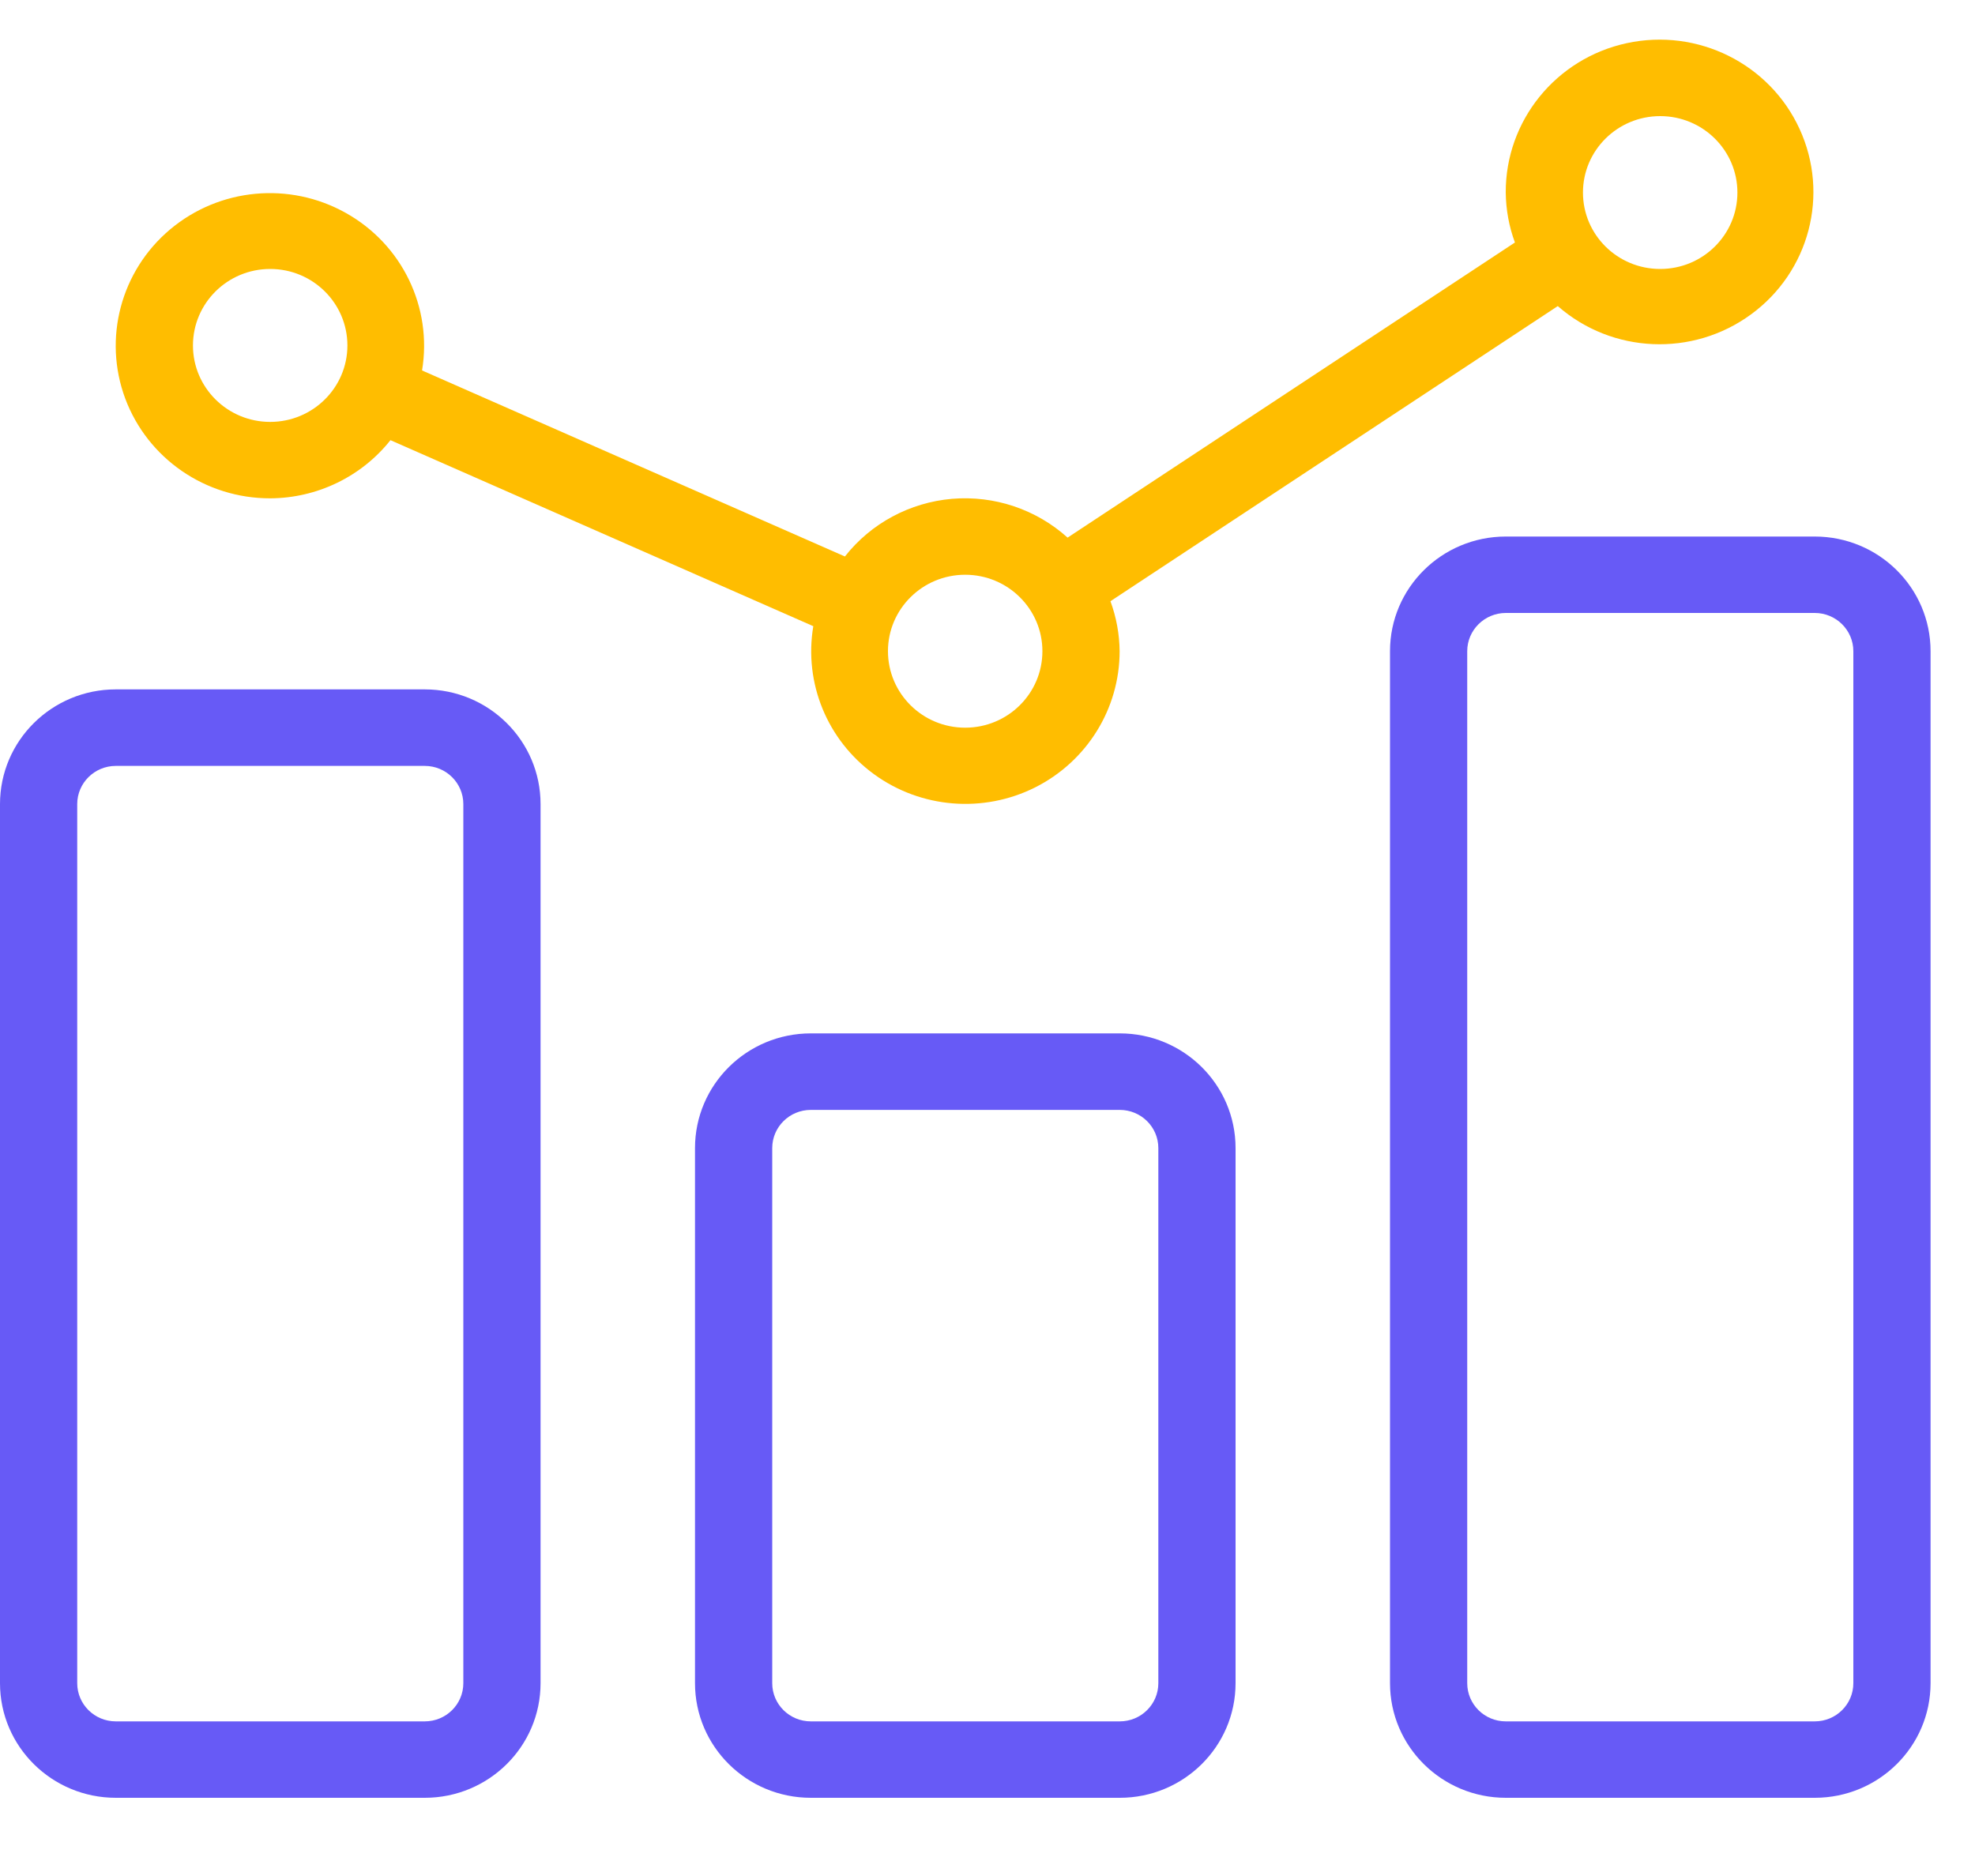 <svg width="20" height="19" viewBox="0 0 20 19" fill="none" xmlns="http://www.w3.org/2000/svg">
<path fill-rule="evenodd" clip-rule="evenodd" d="M8.211 10.466H11.339C11.987 10.466 12.512 10.986 12.512 11.628V17.047C12.512 17.688 11.987 18.208 11.339 18.208H8.211C7.563 18.208 7.038 17.688 7.038 17.047V11.628C7.038 10.986 7.563 10.466 8.211 10.466ZM11.339 17.434C11.555 17.434 11.73 17.261 11.73 17.047V11.628C11.73 11.414 11.555 11.241 11.339 11.241H8.211C7.995 11.241 7.82 11.414 7.82 11.628V17.047C7.82 17.261 7.995 17.434 8.211 17.434H11.339Z" fill="#675AF6"/>
<path fill-rule="evenodd" clip-rule="evenodd" d="M15.249 5.434H18.377C19.025 5.434 19.55 5.954 19.55 6.595V17.047C19.55 17.688 19.025 18.208 18.377 18.208H15.249C14.601 18.208 14.076 17.688 14.076 17.047V6.595C14.076 5.954 14.601 5.434 15.249 5.434ZM18.377 17.434C18.593 17.434 18.768 17.261 18.768 17.047V6.595C18.768 6.382 18.593 6.208 18.377 6.208H15.249C15.033 6.208 14.858 6.382 14.858 6.595V17.047C14.858 17.261 15.033 17.434 15.249 17.434H18.377Z" fill="#675AF6"/>
<path fill-rule="evenodd" clip-rule="evenodd" d="M1.173 6.982H4.301C4.949 6.982 5.474 7.502 5.474 8.144V17.047C5.474 17.688 4.949 18.208 4.301 18.208H1.173C0.525 18.208 0 17.688 0 17.047V8.144C0 7.502 0.525 6.982 1.173 6.982ZM4.301 17.434C4.517 17.434 4.692 17.261 4.692 17.047V8.144C4.692 7.93 4.517 7.757 4.301 7.757H1.173C0.957 7.757 0.782 7.93 0.782 8.144V17.047C0.782 17.261 0.957 17.434 1.173 17.434H4.301Z" fill="#675AF6"/>
<path fill-rule="evenodd" clip-rule="evenodd" d="M3.954 4.458C3.66 4.828 3.211 5.045 2.736 5.047C2.081 5.048 1.495 4.644 1.268 4.036C1.042 3.428 1.223 2.744 1.722 2.324C2.221 1.904 2.931 1.837 3.501 2.156C4.072 2.475 4.38 3.112 4.274 3.752L8.556 5.636C8.82 5.3 9.213 5.089 9.641 5.052C10.07 5.016 10.494 5.159 10.811 5.445L15.341 2.456C15.281 2.294 15.25 2.123 15.248 1.95C15.245 1.223 15.756 0.592 16.474 0.437C17.192 0.282 17.921 0.645 18.224 1.307C18.528 1.97 18.323 2.752 17.732 3.184C17.141 3.617 16.325 3.582 15.775 3.1L11.245 6.089C11.305 6.252 11.336 6.423 11.338 6.595C11.338 7.178 11.007 7.711 10.482 7.975C9.957 8.238 9.326 8.187 8.852 7.842C8.377 7.497 8.139 6.917 8.236 6.342L3.954 4.458ZM17.594 1.95C17.594 1.523 17.244 1.176 16.812 1.176C16.38 1.176 16.03 1.523 16.03 1.95C16.03 2.378 16.38 2.724 16.812 2.724C17.244 2.724 17.594 2.378 17.594 1.95ZM9.774 5.821C10.206 5.821 10.556 6.168 10.556 6.595C10.556 7.023 10.206 7.37 9.774 7.37C9.342 7.37 8.992 7.023 8.992 6.595C8.992 6.168 9.342 5.821 9.774 5.821ZM3.518 3.499C3.518 3.071 3.168 2.724 2.736 2.724C2.304 2.724 1.954 3.071 1.954 3.499C1.954 3.926 2.304 4.273 2.736 4.273C3.168 4.273 3.518 3.926 3.518 3.499Z" fill="#FFBD00"/>
</svg>
